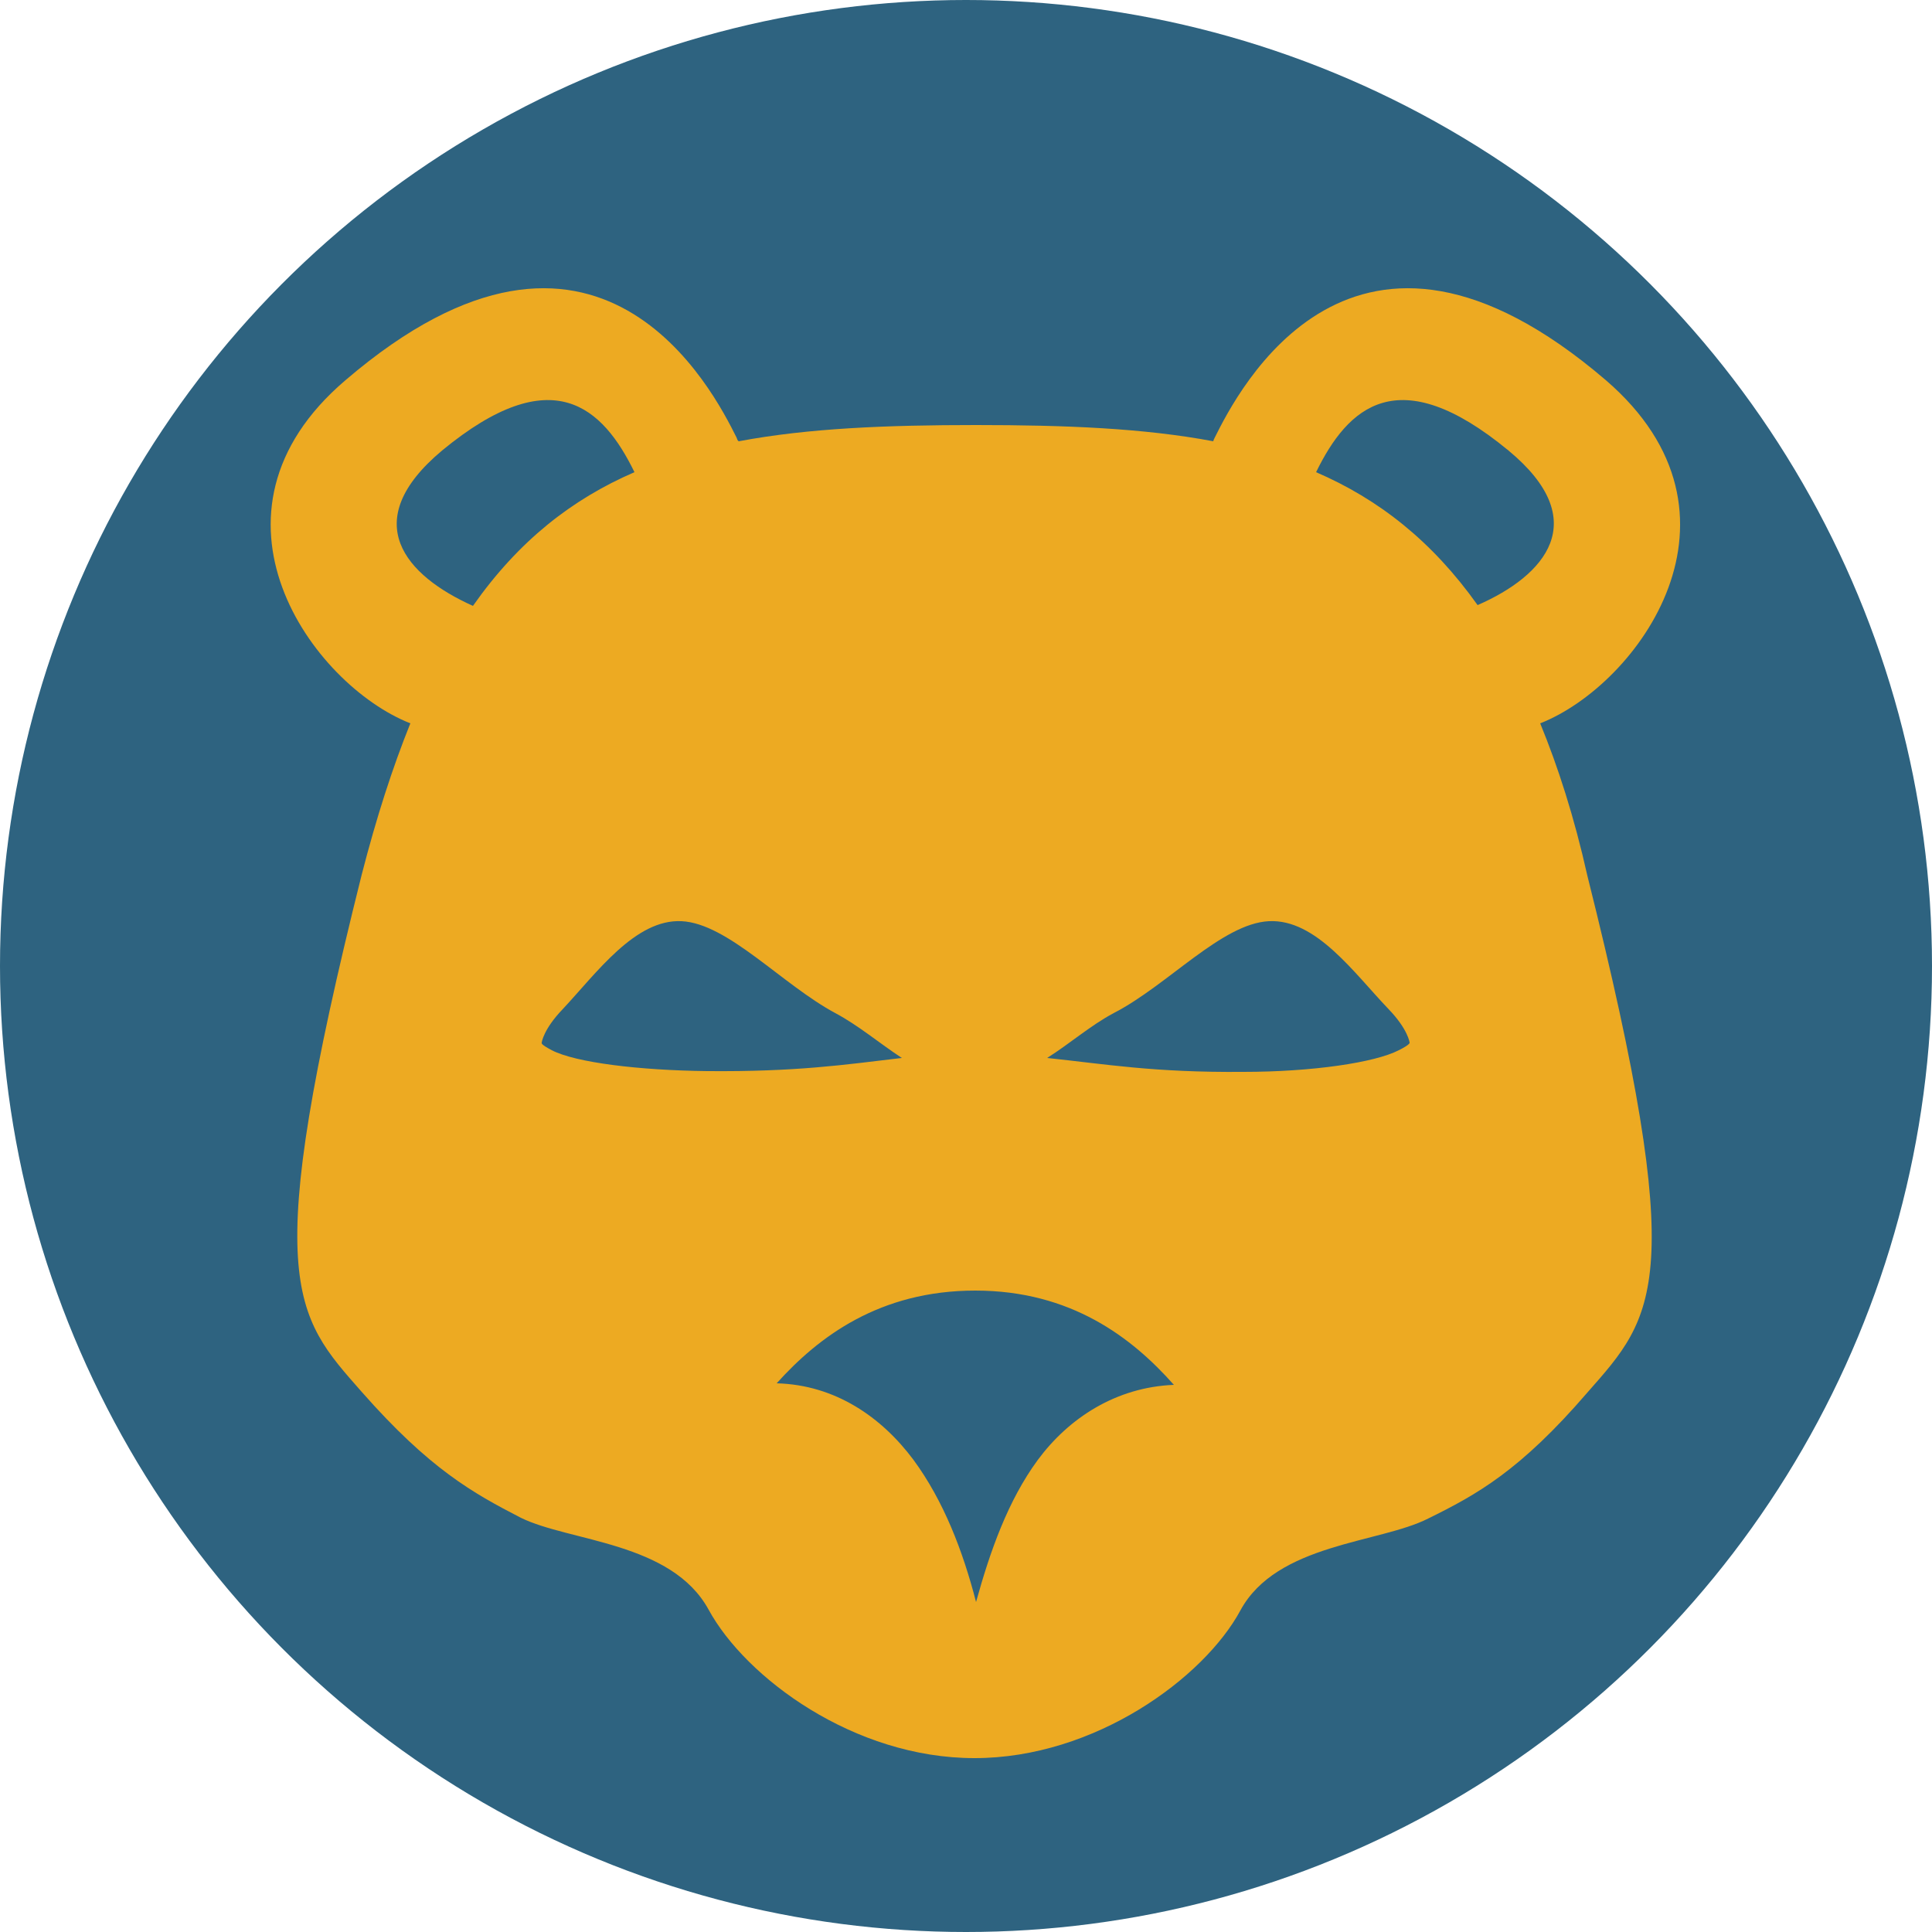 <svg xmlns="http://www.w3.org/2000/svg" version="1.2" baseProfile="tiny" width="25" height="25" viewBox="0 0 25 25"><circle fill="#2E6380" cx="12.5" cy="12.5" r="12.5"/><path fill="none" d="M5.72 5.83c-1.1.91-.47 1.62.41 2C6.71 7 7.4 6.46 8.21 6.11c-.41-.84-1.06-1.46-2.49-.28zm5.09 7.28c-.7-.36-1.39-1.16-1.99-1.19-.6-.03-1.1.66-1.54 1.14-.24.26-.27.43-.27.43 0 .01-.02.02.13.1.31.16 1.13.26 2.01.27 1.15.01 1.77-.08 2.52-.17-.29-.19-.56-.42-.86-.58zm1.81 3.59c-1.24 0-2.03.6-2.57 1.2.76.02 1.37.44 1.77.99.39.53.64 1.19.81 1.84.17-.66.4-1.31.8-1.84.4-.55 1.01-.94 1.76-.98-.54-.6-1.32-1.21-2.57-1.21zm5.35-3.64c-.44-.47-.94-1.17-1.54-1.14-.6.03-1.31.82-2.01 1.19-.31.16-.57.39-.86.58.76.08 1.38.19 2.54.18.89-.01 1.7-.13 2.01-.28.15-.08.13-.09.13-.1 0-.01-.02-.17-.27-.43zm1.55-7.23c-1.43-1.18-2.08-.57-2.49.28.81.35 1.51.89 2.09 1.73.88-.39 1.51-1.09.4-2.01z"/><path fill="#EDAA22" d="M19.93 9.36c1.27-.5 2.87-2.7.85-4.44-3.28-2.81-4.77.16-5.06.74-.01.02-.02.04-.02.05-.9-.17-1.92-.21-3.07-.21s-2.17.04-3.07.21c-.02-.01-.02-.03-.03-.05-.29-.58-1.78-3.55-5.06-.74-2.03 1.73-.43 3.94.84 4.44-.23.57-.44 1.22-.63 1.96-1.32 5.27-.88 5.69 0 6.69s1.44 1.31 2.06 1.63c.63.31 1.95.31 2.43 1.19.48.88 1.88 1.92 3.44 1.92s2.97-1.04 3.44-1.91c.47-.87 1.8-.87 2.43-1.19.63-.31 1.19-.62 2.06-1.63.88-1 1.32-1.42 0-6.69-.17-.76-.38-1.41-.61-1.97zM6.12 7.84c-.87-.39-1.5-1.09-.4-2.01 1.43-1.18 2.08-.56 2.49.28-.81.35-1.5.89-2.09 1.73zm3.03 6.02c-.88-.01-1.7-.11-2.01-.27-.15-.08-.13-.09-.13-.1 0 0 .02-.17.27-.43.44-.47.94-1.17 1.54-1.14.6.03 1.3.82 1.99 1.19.3.16.57.39.86.58-.76.09-1.37.18-2.52.17zm4.28 5.03c-.39.53-.62 1.19-.8 1.84-.17-.66-.42-1.31-.81-1.84-.41-.55-1.01-.97-1.77-.99.54-.6 1.33-1.2 2.57-1.2 1.24 0 2.03.61 2.57 1.22-.75.03-1.36.43-1.76.97zm4.67-5.3c-.31.16-1.12.28-2.01.28-1.16.01-1.78-.1-2.54-.18.3-.19.56-.42.86-.58.7-.36 1.4-1.16 2.01-1.19.61-.03 1.1.67 1.55 1.14.25.26.27.43.27.43s.02.02-.14.1zm-1.07-7.48c.41-.84 1.06-1.46 2.49-.28 1.1.91.47 1.62-.4 2-.59-.83-1.28-1.37-2.09-1.72z"/></svg>